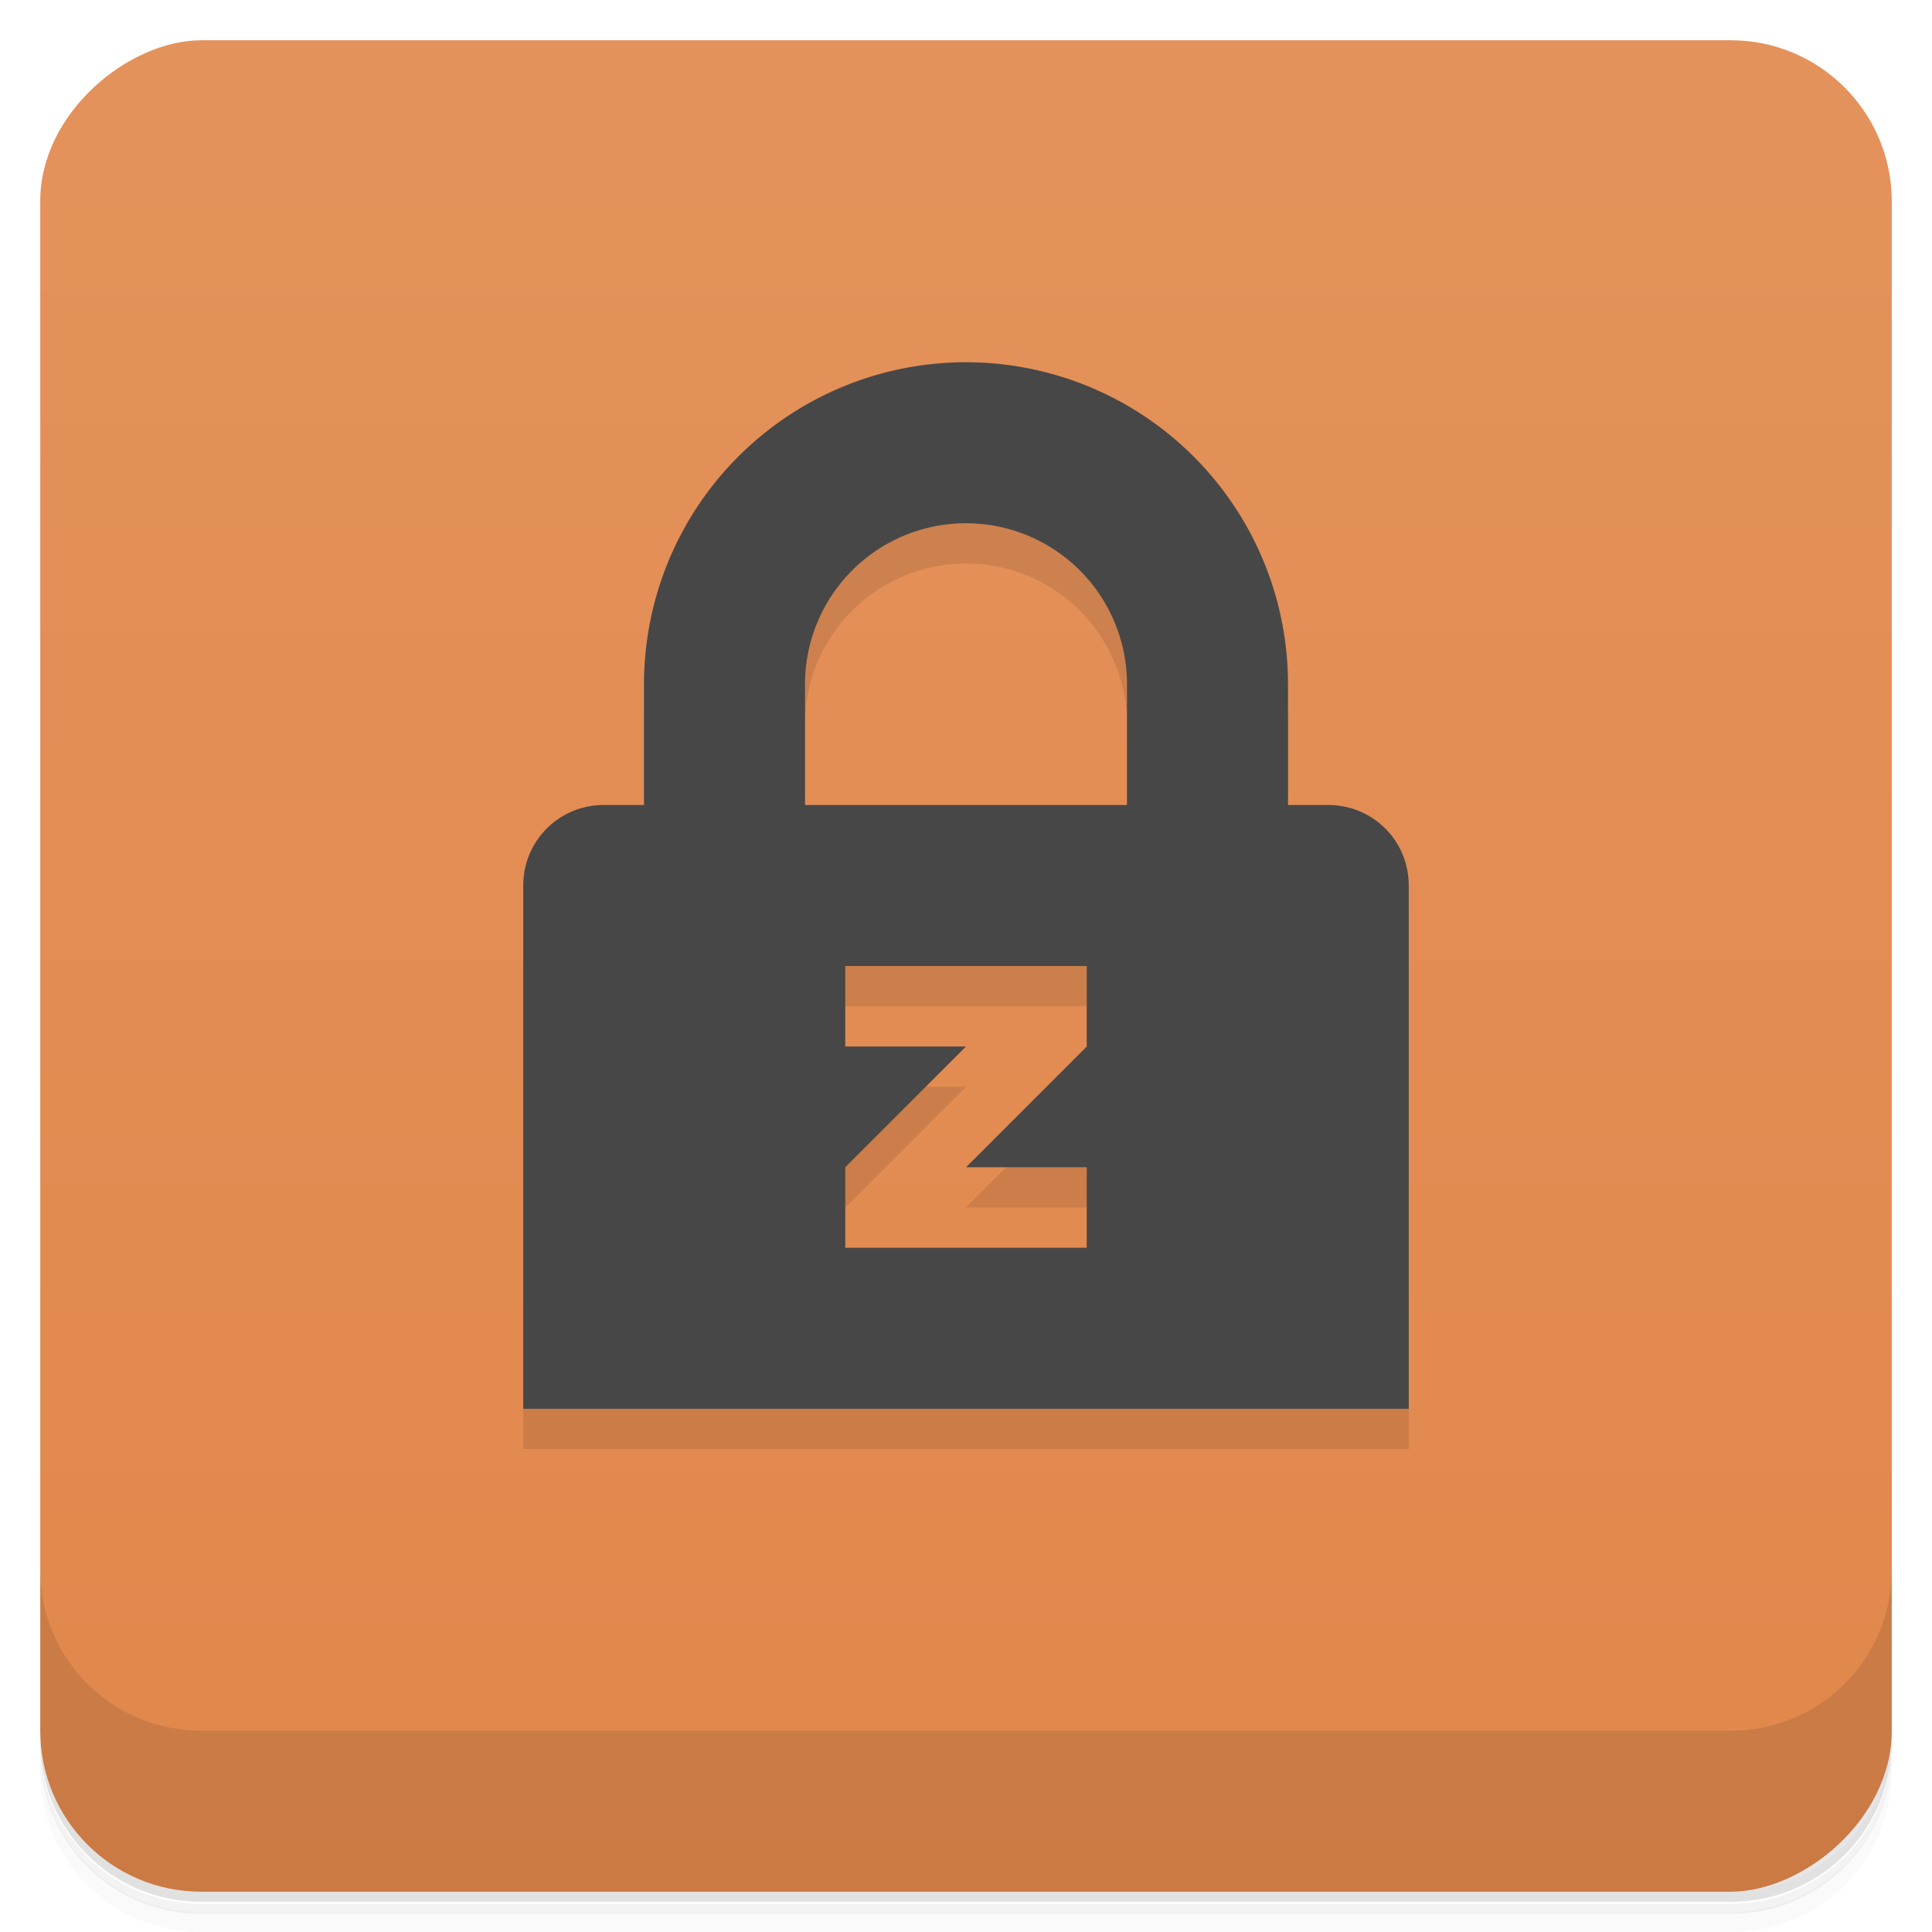 <svg version="1.1" viewBox="0 0 48 48" xmlns="http://www.w3.org/2000/svg">
 <defs>
  <linearGradient id="linearGradient4501" x1="-47" x2="-1" y1="0" y2="0" gradientUnits="userSpaceOnUse">
   <stop style="stop-color:#e1874b" offset="0"/>
   <stop style="stop-color:#e4925c" offset="1"/>
  </linearGradient>
 </defs>
 <path d="m1 43v0.25c0 2.22 1.78 4 4 4h38c2.22 0 4-1.78 4-4v-0.25c0 2.22-1.78 4-4 4h-38c-2.22 0-4-1.78-4-4zm0 0.5v0.5c0 2.22 1.78 4 4 4h38c2.22 0 4-1.78 4-4v-0.5c0 2.22-1.78 4-4 4h-38c-2.22 0-4-1.78-4-4z" style="opacity:.02"/>
 <path d="m1 43.3v0.25c0 2.22 1.78 4 4 4h38c2.22 0 4-1.78 4-4v-0.25c0 2.22-1.78 4-4 4h-38c-2.22 0-4-1.78-4-4z" style="opacity:.05"/>
 <path d="m1 43v0.25c0 2.22 1.78 4 4 4h38c2.22 0 4-1.78 4-4v-0.25c0 2.22-1.78 4-4 4h-38c-2.22 0-4-1.78-4-4z" style="opacity:.1"/>
 <rect transform="rotate(-90)" x="-47" y="1" width="46" height="46" rx="4" style="fill:url(#linearGradient4501)"/>
 <path d="m1 39v4c0 2.22 1.78 4 4 4h38c2.22 0 4-1.78 4-4v-4c0 2.22-1.78 4-4 4h-38c-2.22 0-4-1.78-4-4z" style="opacity:.1"/>
 <path d="m24 10a8 8 0 0 0-8 8v3h-1c-1.11 0-2 0.892-2 2v13h22v-13c0-1.11-0.892-2-2-2h-1v-3a8 8 0 0 0-8-8zm0 4a4 4 0 0 1 4 4v3h-8v-3a4 4 0 0 1 4-4zm-3 11h6v2l-3 3h3v2h-6v-2l3-3h-3z" style="opacity:.1"/>
 <path d="m24 9a8 8 0 0 0-8 8v3h-1c-1.11 0-2 0.892-2 2v13h22v-13c0-1.11-0.89-2-2-2h-1v-3a8 8 0 0 0-8-8zm0 4a4 4 0 0 1 4 4v3h-8v-3a4 4 0 0 1 4-4zm-3 11h6v2l-3 3h3v2h-6v-2l3-3h-3z" style="fill:#474747"/>
</svg>
